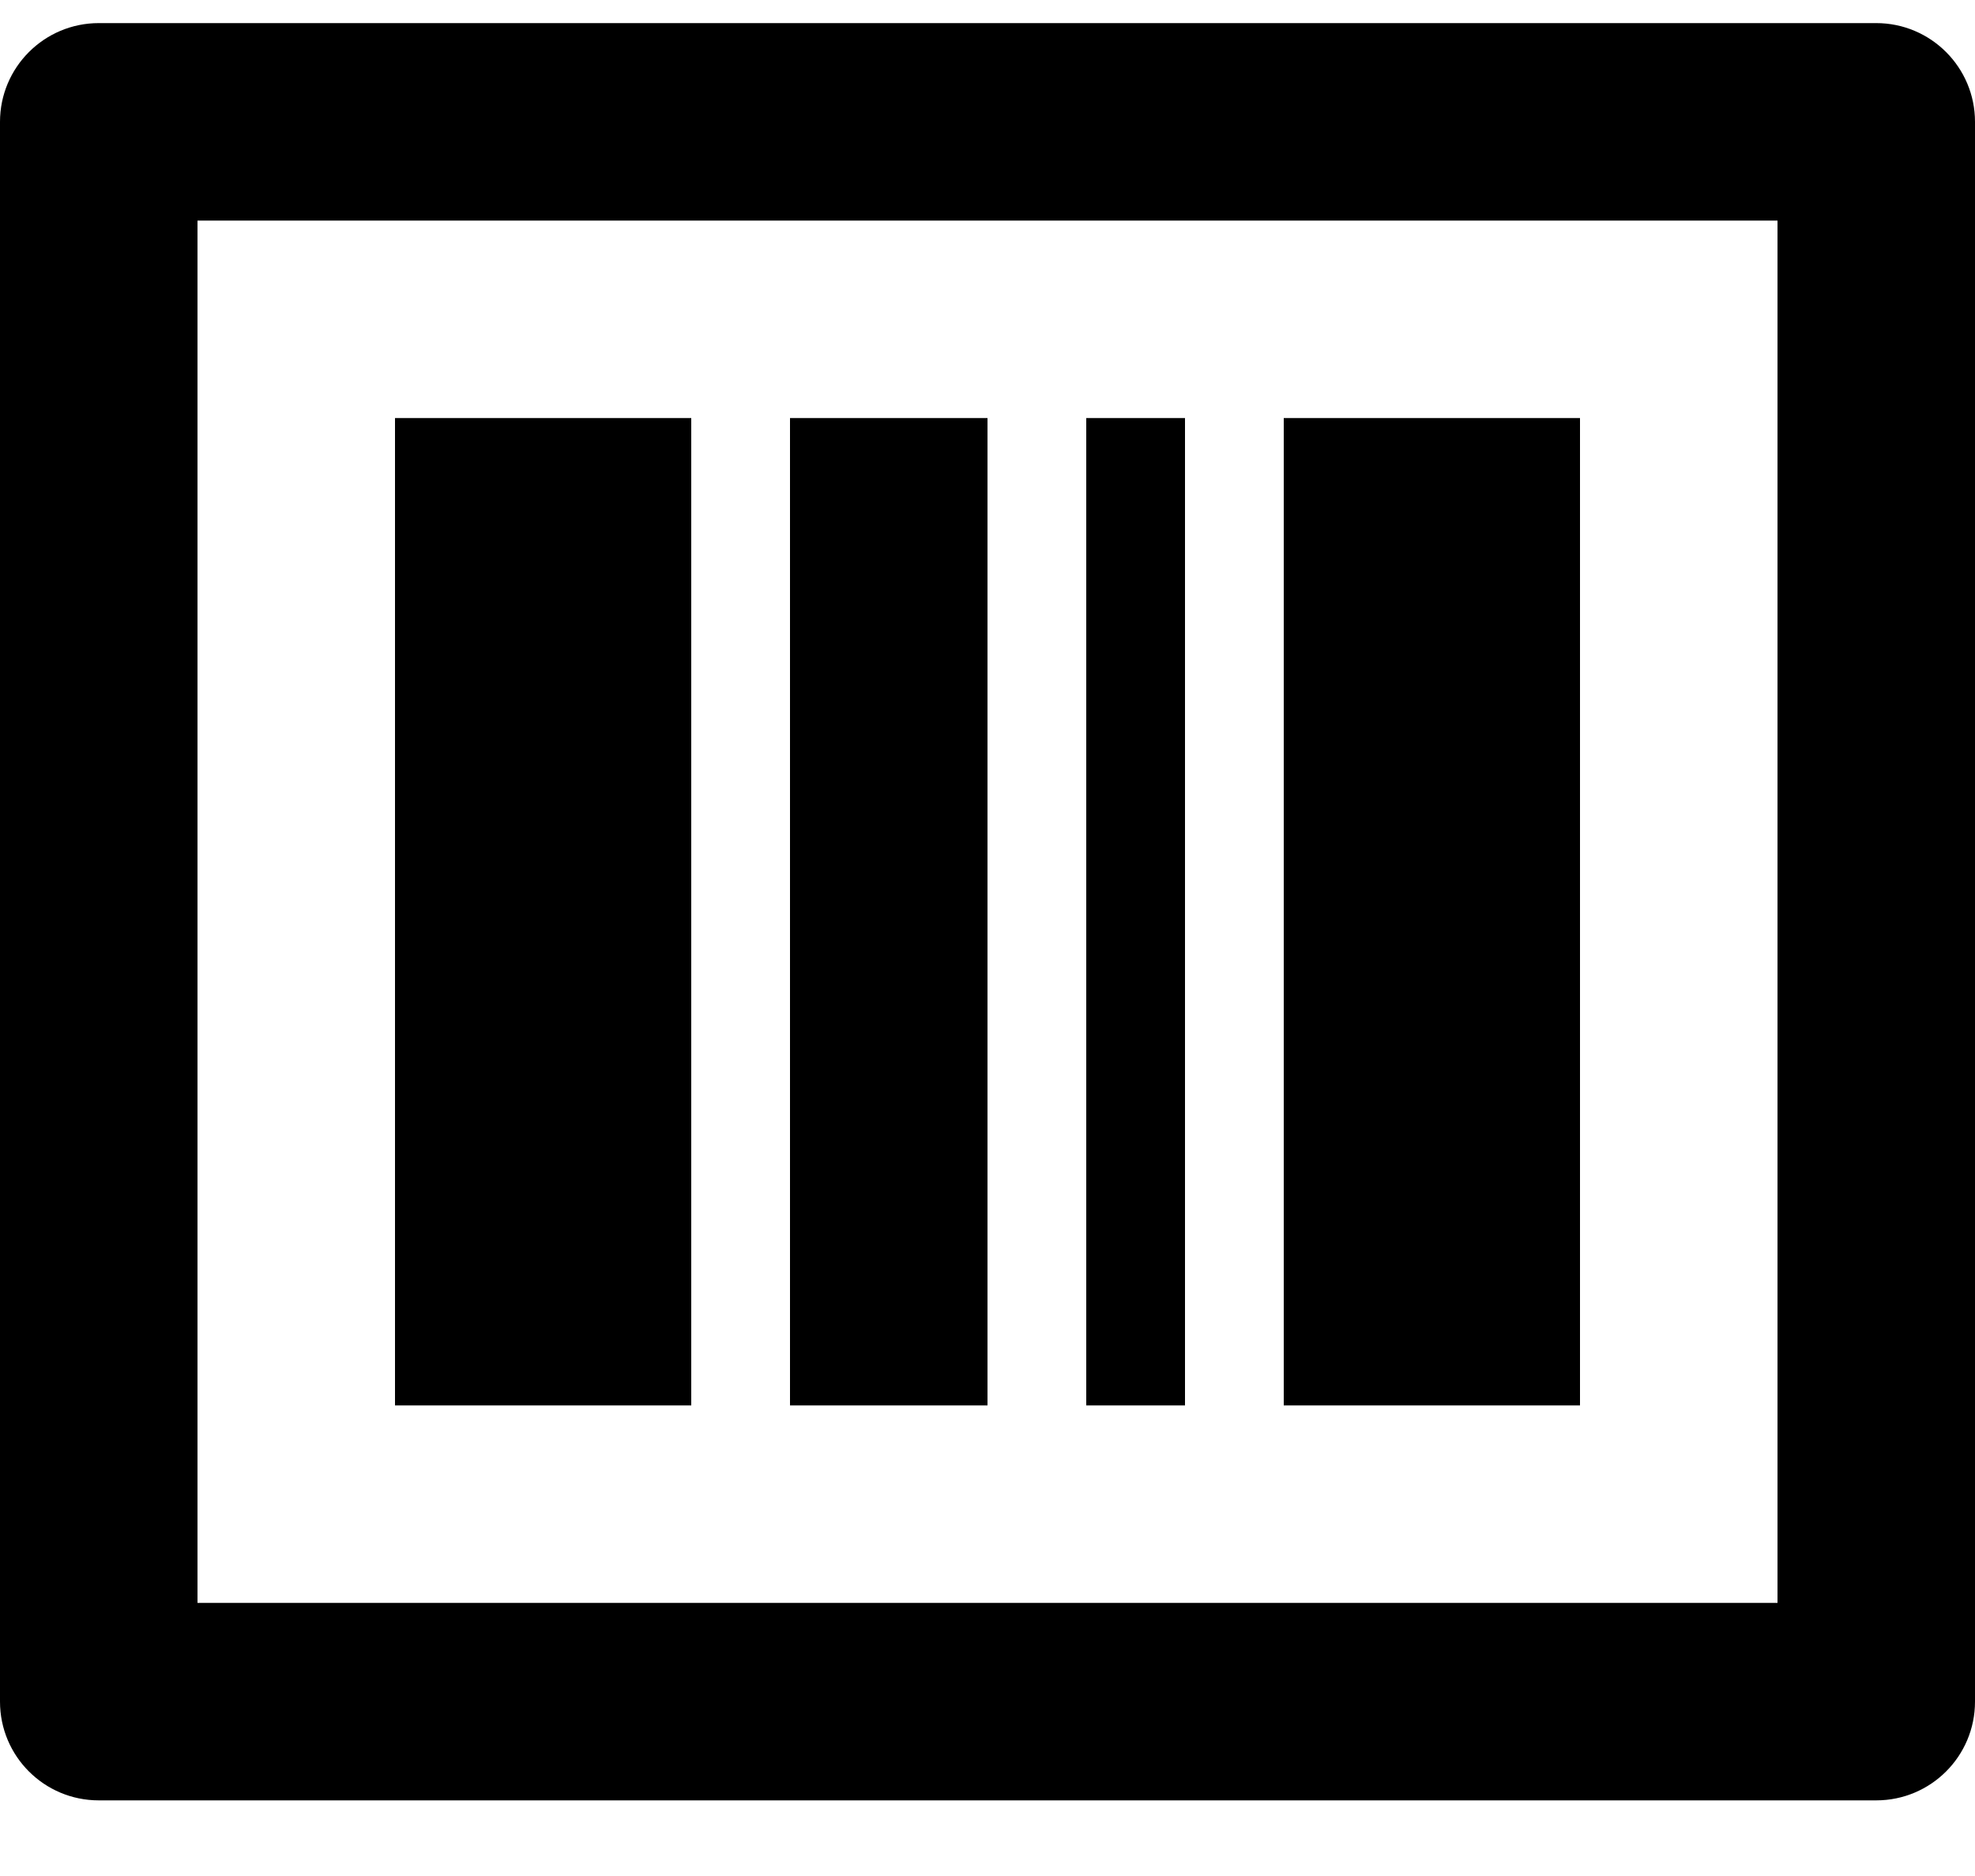 <svg width="20" height="19" viewBox="0 0 20 19" fill="none" xmlns="http://www.w3.org/2000/svg">
<path d="M2 2.234V16.234H18V2.234H2ZM1 0.234H19C19.552 0.234 20 0.682 20 1.234V17.234C20 17.787 19.552 18.234 19 18.234H1C0.448 18.234 0 17.787 0 17.234V1.234C0 0.682 0.448 0.234 1 0.234ZM4 4.234H7V14.234H4V4.234ZM8 4.234H10V14.234H8V4.234ZM11 4.234H12V14.234H11V4.234ZM13 4.234H16V14.234H13V4.234Z" fill="black"/>
</svg>

